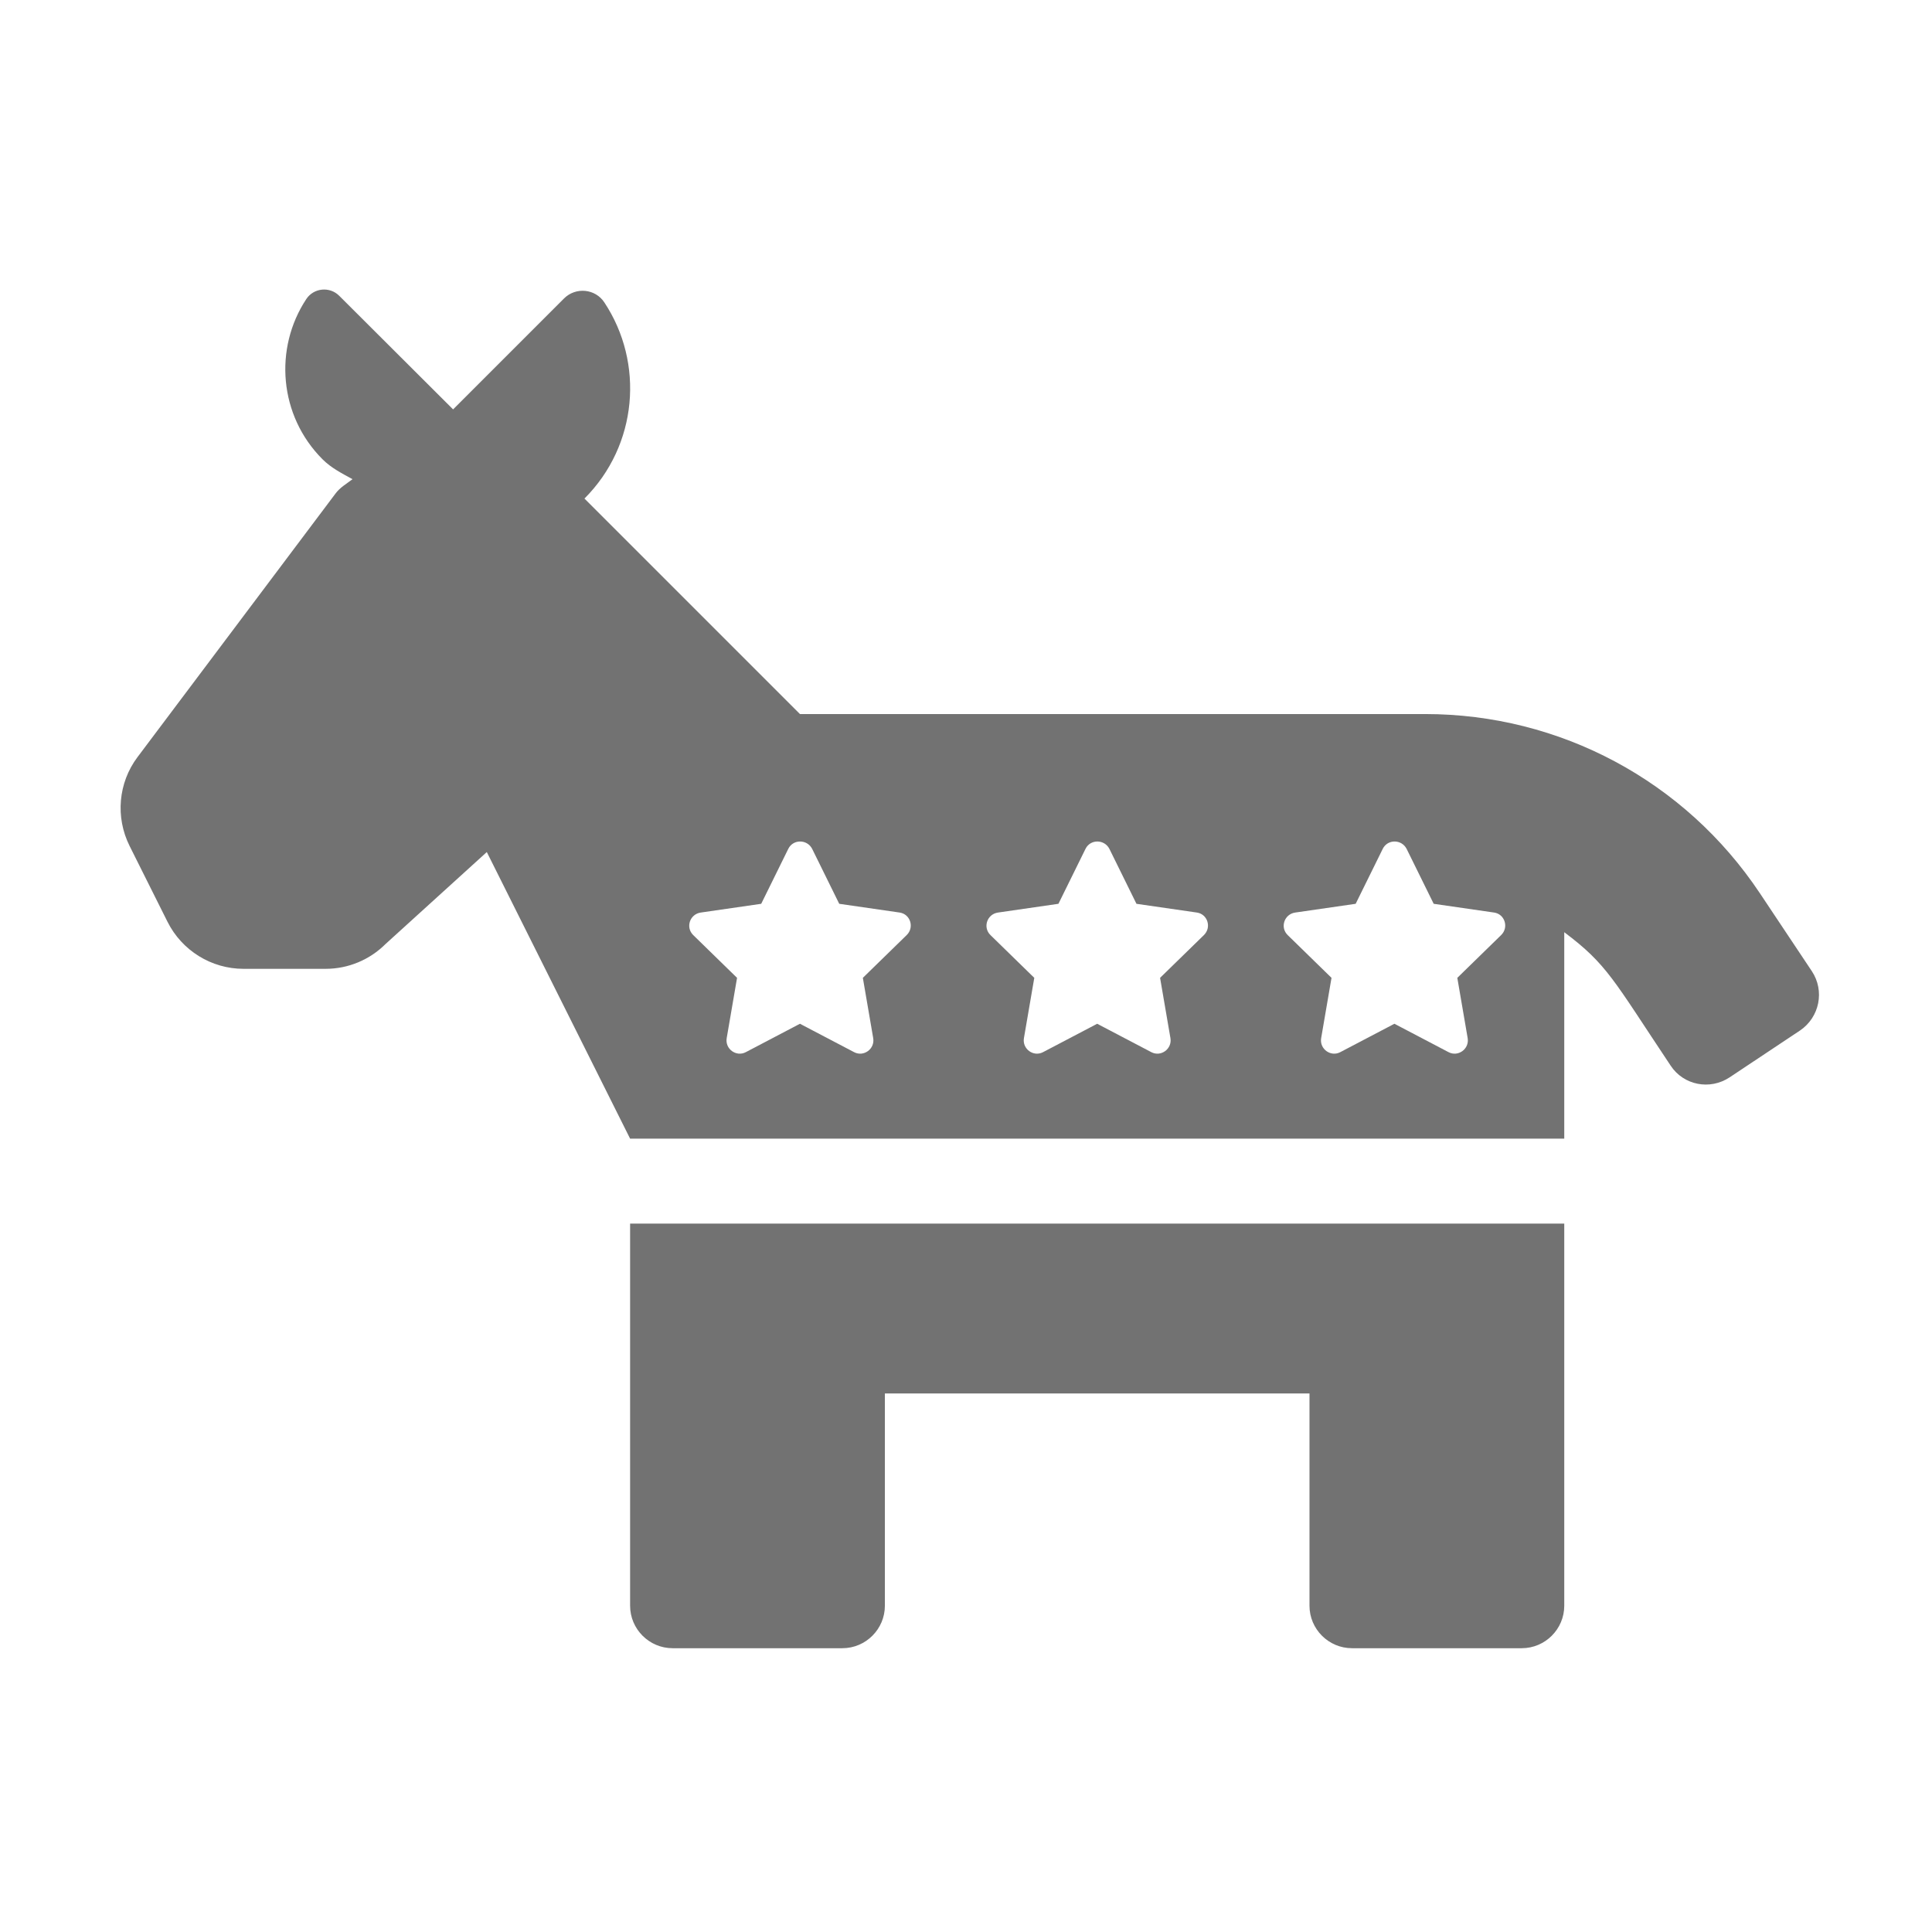 ﻿<?xml version='1.0' encoding='UTF-8'?>
<svg viewBox="-1.997 -4.794 32 31.997" xmlns="http://www.w3.org/2000/svg">
  <g transform="matrix(0.999, 0, 0, 0.999, 0, 0)">
    <g transform="matrix(0.044, 0, 0, 0.044, 0, 0)">
      <path d="M637.3, 256.9L617.7, 227.5C589.5, 185.2 542.4, 160 491.6, 160L256, 160L174.8, 78.8C194.9, 58.7 197.4, 27.7 182.3, 4.9C178.9, -0.3 171.5, -1 167.1, 3.4L125.3, 45.2L82.4, 2.4C78.8, -1.2 72.8, -0.6 70, 3.6C57.7, 22.2 59.7, 47.6 76.1, 64C79.4, 67.3 83.4, 69.3 87.4, 71.5C85.2, 73.2 82.7, 74.6 81, 76.9L6.4, 176.2C-0.9, 185.9 -2, 198.9 3.4, 209.7L17.7, 238.3C23.1, 249.1 34.2, 256 46.3, 256L77.3, 256C85.8, 256 93.9, 252.6 99.9, 246.6L138, 212L192, 320L544, 320L544, 242.2C560.2, 254.4 562.3, 259.8 584.1, 292.5C589, 299.9 598.9, 301.8 606.3, 296.9L632.9, 279.2C640.2, 274.2 642.2, 264.3 637.3, 256.9zM296.2, 243.3L279.7, 259.4L283.6, 282.1C284.3, 286.2 280, 289.3 276.4, 287.4L256, 276.7L235.6, 287.4C232, 289.3 227.7, 286.2 228.4, 282.1L232.3, 259.4L215.8, 243.3C212.8, 240.4 214.5, 235.4 218.6, 234.8L241.4, 231.5L251.6, 210.8C253.4, 207.1 258.7, 207.1 260.6, 210.8L270.8, 231.5L293.6, 234.8C297.6, 235.4 299.2, 240.4 296.2, 243.3zM408.2, 243.3L391.7, 259.4L395.6, 282.1C396.3, 286.2 392, 289.3 388.4, 287.4L368, 276.7L347.6, 287.4C344, 289.3 339.7, 286.2 340.4, 282.1L344.3, 259.4L327.8, 243.3C324.8, 240.4 326.5, 235.4 330.6, 234.8L353.4, 231.5L363.6, 210.8C365.4, 207.1 370.7, 207.1 372.6, 210.8L382.8, 231.5L405.6, 234.8C409.6, 235.4 411.2, 240.4 408.2, 243.3zM520.2, 243.3L503.7, 259.4L507.6, 282.1C508.3, 286.2 504, 289.3 500.4, 287.4L480, 276.7L459.6, 287.4C456, 289.3 451.7, 286.2 452.4, 282.1L456.3, 259.4L439.8, 243.3C436.8, 240.4 438.5, 235.4 442.6, 234.8L465.4, 231.5L475.6, 210.8C477.4, 207.1 482.7, 207.1 484.6, 210.8L494.8, 231.5L517.6, 234.8C521.6, 235.4 523.2, 240.4 520.2, 243.3zM192, 496C192, 504.8 199.2, 512 208, 512L272, 512C280.8, 512 288, 504.8 288, 496L288, 416L448, 416L448, 496C448, 504.8 455.2, 512 464, 512L528, 512C536.8, 512 544, 504.8 544, 496L544, 352L192, 352L192, 496z" fill="#727272" fill-opacity="1" class="Black" />
    </g>
  </g>
</svg>